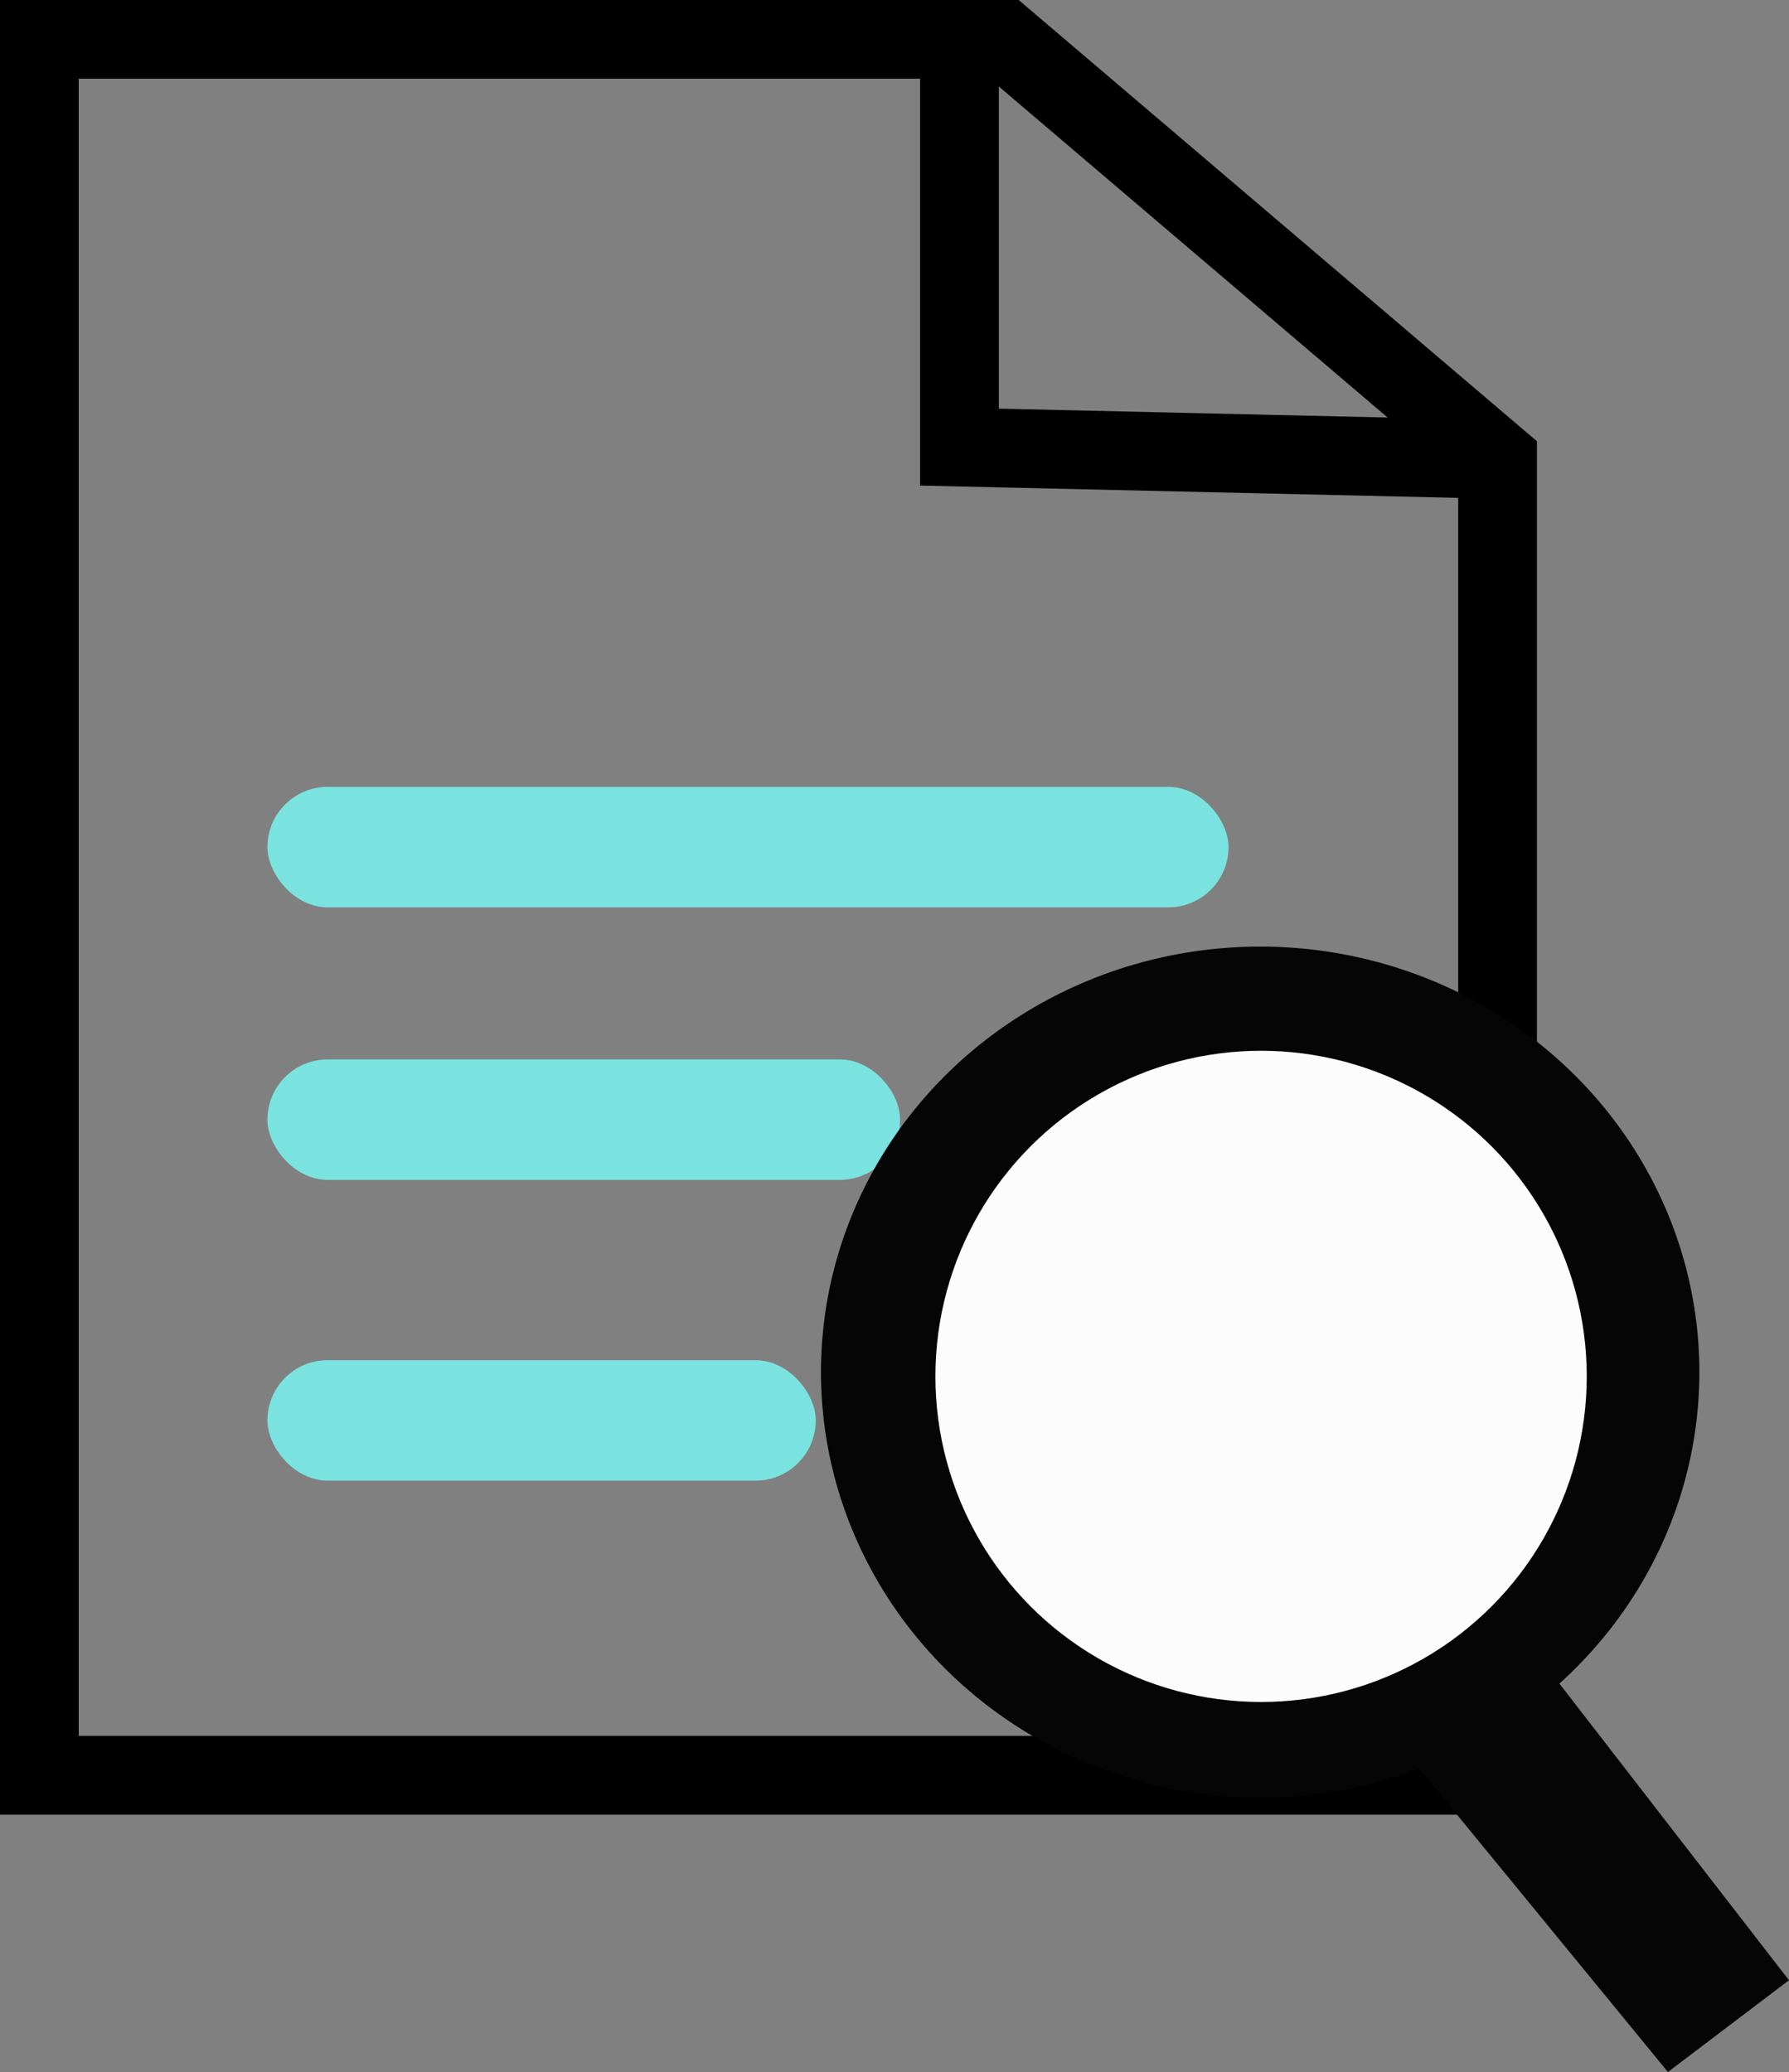 <svg id="Layer_1" data-name="Layer 1" xmlns="http://www.w3.org/2000/svg" viewBox="0 0 318.17 368.57"><rect x="0" y="0" width="318.17" height="368.57" fill="#808080" stroke="none"/><defs><style>.cls-1{fill:none;stroke:#000;stroke-width:14px;}.cls-1,.cls-3,.cls-4{stroke-miterlimit:10;}.cls-2{fill:#7ae2df;}.cls-3{fill:#050505;}.cls-3,.cls-4{stroke:#050505;}.cls-4{fill:#fcfcfc;}</style></defs><title>preview button (ecris)</title><polygon class="cls-1" points="7 7 7 315.79 266.34 315.79 266.34 81.72 178.59 7 7 7"/><polyline class="cls-1" points="170.64 7 170.64 79.53 266.34 81.72"/><rect class="cls-2" x="47.56" y="139.97" width="170.93" height="21.43" rx="10.71" ry="10.71"/><rect class="cls-2" x="47.56" y="188.45" width="112.52" height="21.43" rx="10.71" ry="10.71"/><rect class="cls-2" x="47.56" y="241.95" width="97.52" height="21.43" rx="10.71" ry="10.71"/><ellipse class="cls-3" cx="224.12" cy="244.07" rx="77.61" ry="75.19"/><circle class="cls-4" cx="224.28" cy="244.83" r="58.42"/><polygon class="cls-3" points="252.59 314.03 296.72 367.88 317.46 352.15 276.65 299.41 252.59 314.03"/></svg>
